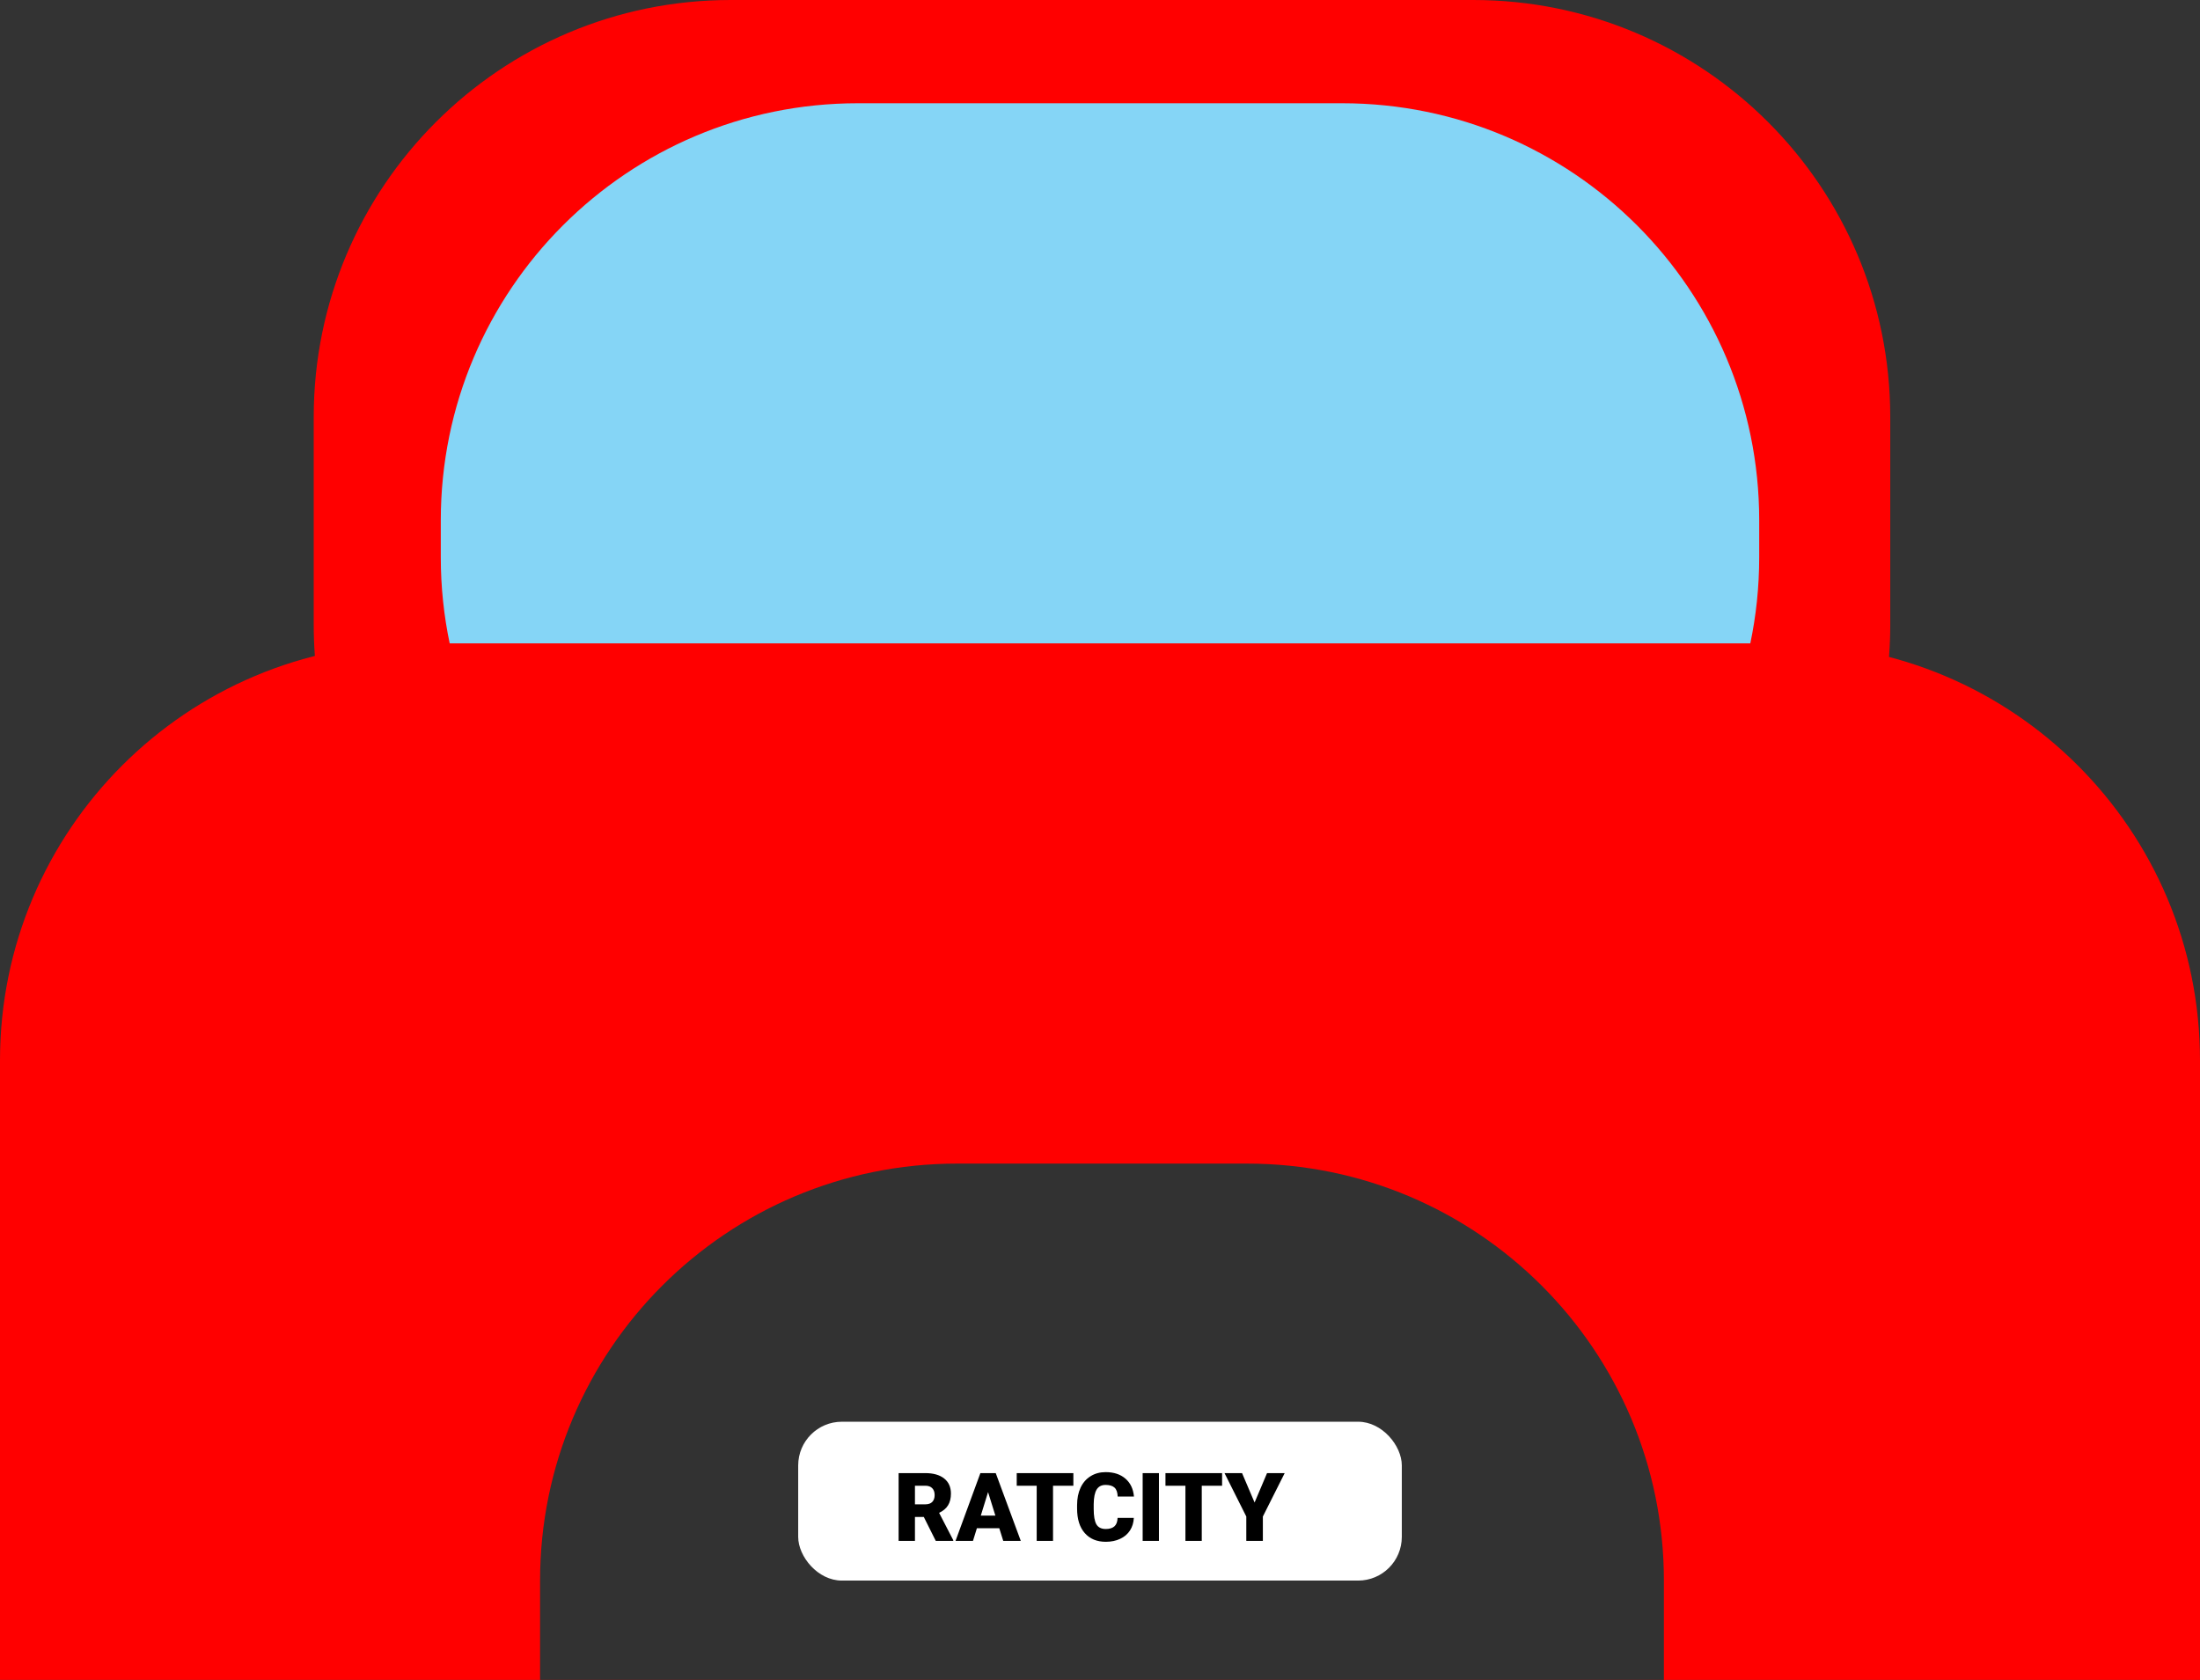 <svg width="554" height="423" viewBox="0 0 554 423" fill="none" xmlns="http://www.w3.org/2000/svg">
<rect x="0" y="0" width="554" height="423" fill="#333333" stroke="none"/>
<path fill-rule="evenodd" clip-rule="evenodd" d="M184 0C126.01 0 79 47.01 79 105V157.278C79 167.614 80.493 177.6 83.276 187.034H471.724C474.507 177.6 476 167.613 476 157.278V105C476 47.01 428.99 0 371 0H184Z" fill="#FF0000"/>
<path fill-rule="evenodd" clip-rule="evenodd" d="M216 26C158.01 26 111 73.01 111 131V140.336C111 155.298 114.13 169.53 119.77 182.411H434.23C439.87 169.53 443 155.298 443 140.336V131C443 73.01 395.99 26 338 26H216Z" fill="#85D5F6"/>
<path fill-rule="evenodd" clip-rule="evenodd" d="M105 162C47.01 162 0 209.01 0 267V423H554V267C554 209.01 506.99 162 449 162H105Z" fill="#FF0000"/>
<path fill-rule="evenodd" clip-rule="evenodd" d="M136 398C136 340.01 183.01 293 241 293H314C371.99 293 419 340.01 419 398V423H136V398Z" fill="#323232"/>
<rect x="201" y="358" width="152" height="40" rx="11" fill="white"/>
<path d="M232.629 381.977H230.402V388H226.289V370.938H233.004C235.027 370.938 236.609 371.387 237.75 372.285C238.891 373.184 239.461 374.453 239.461 376.094C239.461 377.281 239.219 378.266 238.734 379.047C238.258 379.828 237.508 380.461 236.484 380.945L240.047 387.824V388H235.641L232.629 381.977ZM230.402 378.801H233.004C233.785 378.801 234.371 378.598 234.762 378.191C235.16 377.777 235.359 377.203 235.359 376.469C235.359 375.734 235.16 375.16 234.762 374.746C234.363 374.324 233.777 374.113 233.004 374.113H230.402V378.801ZM251.637 384.812H246L245.016 388H240.621L246.879 370.938H250.746L257.051 388H252.633L251.637 384.812ZM246.984 381.637H250.652L248.812 375.719L246.984 381.637ZM270.293 374.113H265.172V388H261.059V374.113H256.031V370.938H270.293V374.113ZM285.516 382.223C285.461 383.41 285.141 384.461 284.555 385.375C283.969 386.281 283.145 386.984 282.082 387.484C281.027 387.984 279.82 388.234 278.461 388.234C276.219 388.234 274.453 387.504 273.164 386.043C271.875 384.582 271.23 382.52 271.23 379.855V379.012C271.23 377.34 271.52 375.879 272.098 374.629C272.684 373.371 273.523 372.402 274.617 371.723C275.711 371.035 276.977 370.691 278.414 370.691C280.484 370.691 282.148 371.238 283.406 372.332C284.664 373.418 285.379 374.918 285.551 376.832H281.449C281.418 375.793 281.156 375.047 280.664 374.594C280.172 374.141 279.422 373.914 278.414 373.914C277.391 373.914 276.641 374.297 276.164 375.062C275.688 375.828 275.438 377.051 275.414 378.73V379.938C275.414 381.758 275.641 383.059 276.094 383.84C276.555 384.621 277.344 385.012 278.461 385.012C279.406 385.012 280.129 384.789 280.629 384.344C281.129 383.898 281.395 383.191 281.426 382.223H285.516ZM291.844 388H287.742V370.938H291.844V388ZM307.746 374.113H302.625V388H298.512V374.113H293.484V370.938H307.746V374.113ZM315.926 378.344L319.066 370.938H323.508L318.012 381.871V388H313.84V381.871L308.355 370.938H312.773L315.926 378.344Z" fill="black"/>
</svg>
